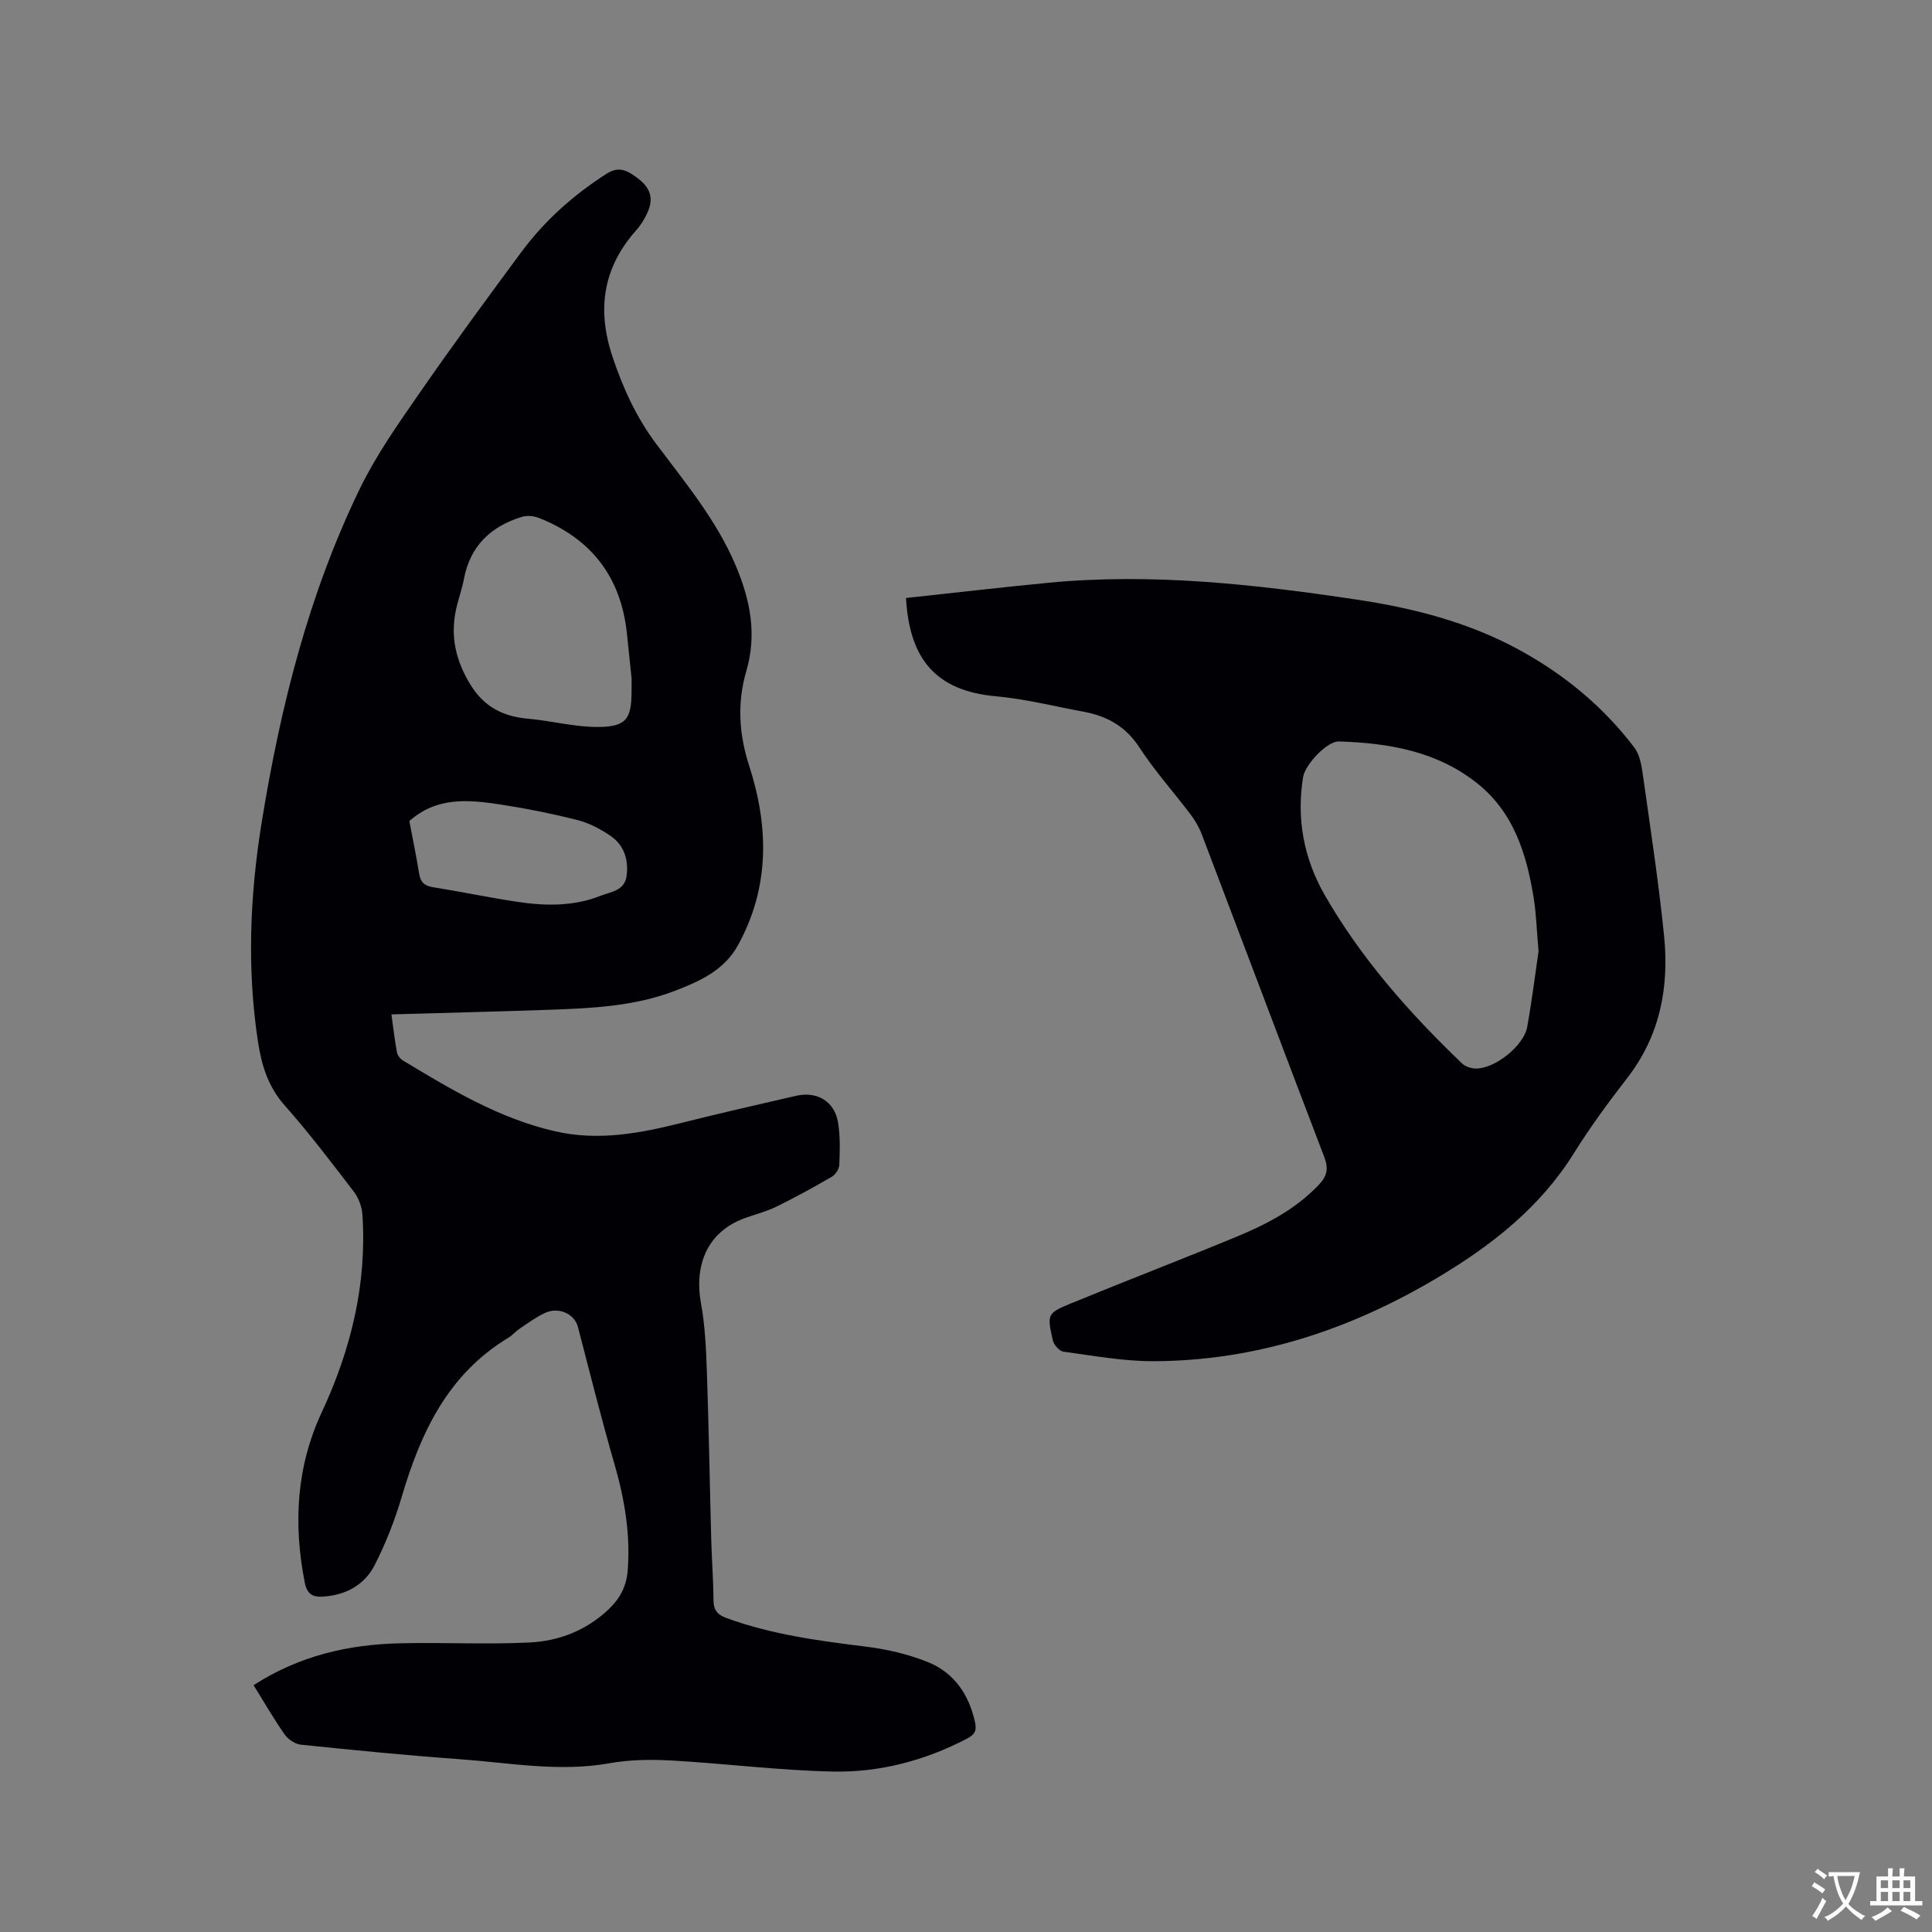 <svg enable-background="new 0 0 400 400" viewBox="0 0 400 400" xmlns="http://www.w3.org/2000/svg"><rect x="0" y="0" width="400" height="400" fill="#808080" stroke="none"/><path d="m52.5 348.9c9.52-6.15 19.75-8.45 30.5-8.68 8.88-.19 17.79.27 26.66-.16 6.11-.3 11.78-2.53 16.37-6.89 2.31-2.2 3.68-4.72 3.93-8.03.58-7.52-.64-14.73-2.72-21.94-2.73-9.44-5.12-18.97-7.59-28.48-.7-2.69-3.97-4.24-6.87-2.87-1.8.85-3.45 2.06-5.12 3.18-.88.59-1.58 1.44-2.48 1.98-12.48 7.56-18.1 19.62-22.02 32.94-1.43 4.83-3.3 9.6-5.59 14.09-2.09 4.08-5.91 6.19-10.62 6.52-2.29.16-3.39-.56-3.86-2.96-2.38-12.09-1.73-23.93 3.5-35.15 6.08-13.03 9.38-26.53 8.45-40.92-.11-1.65-.79-3.51-1.79-4.82-4.64-6.06-9.27-12.15-14.32-17.86-3.44-3.88-4.77-8.3-5.52-13.18-2.32-15.25-1.66-30.46.8-45.6 3.87-23.81 9.71-47.11 20.3-68.91 3.34-6.88 7.83-13.26 12.21-19.58 6.87-9.93 14.02-19.67 21.2-29.37 4.84-6.53 10.81-11.86 17.7-16.26 2.62-1.67 4.34-.54 6.22.81 1.99 1.44 3.39 3.27 2.68 5.94-.24.91-.66 1.79-1.13 2.61-.47.83-1.02 1.63-1.65 2.34-6.9 7.76-8.21 16.39-4.92 26.23 2.18 6.51 4.94 12.55 9.06 18.05 6.02 8.04 12.49 15.78 16.46 25.2 3 7.14 4.42 14.18 2.15 21.9-1.87 6.4-1.52 12.9.58 19.39 4.1 12.65 4.36 25.17-2.26 37.24-2.87 5.24-7.92 7.49-13.03 9.46-8.42 3.25-17.36 3.64-26.26 3.95-10.68.37-21.36.63-32.48.95.42 2.98.69 5.45 1.15 7.88.12.62.68 1.33 1.24 1.67 9.98 6.01 19.95 12.02 31.52 14.66 8.99 2.05 17.66.4 26.35-1.8 7.8-1.97 15.65-3.73 23.49-5.55 4.32-1 7.94 1.09 8.7 5.44.5 2.88.39 5.89.28 8.84-.03.86-.79 2.03-1.56 2.48-3.73 2.17-7.52 4.24-11.39 6.15-1.98.98-4.16 1.55-6.26 2.28-8.62 2.97-10.77 10.45-9.43 17.75.87 4.74 1.06 9.64 1.23 14.48.4 11.43.58 22.86.89 34.29.11 4.24.44 8.47.47 12.71.01 2.02.79 3 2.64 3.68 9.33 3.42 19.07 4.72 28.87 5.93 4.36.54 8.78 1.56 12.84 3.19 5.43 2.18 8.53 6.68 9.8 12.46.4 1.83-.12 2.6-1.69 3.42-8.73 4.55-18.09 7.01-27.82 6.8-11.09-.24-22.15-1.65-33.23-2.28-4.28-.24-8.68-.2-12.88.55-10.44 1.88-20.7-.08-31.01-.82-10.99-.79-21.96-1.88-32.92-3.01-1.21-.12-2.67-1.09-3.38-2.11-2.25-3.2-4.19-6.6-6.44-10.21zm78.27-208.36c-.28-2.69-.62-6.06-.98-9.43-1.23-11.63-7.36-19.58-18.19-23.87-1.06-.42-2.48-.56-3.55-.23-6.4 1.96-10.69 5.98-11.99 12.81-.41 2.18-1.19 4.28-1.66 6.45-1.19 5.56 0 10.58 2.98 15.45 2.81 4.6 6.73 6.62 11.92 7.08 4.82.42 9.61 1.72 14.41 1.71 5.92-.01 7.03-1.61 7.05-7.38.01-.64.01-1.28.01-2.59zm-46.02 29.45c.66 3.47 1.43 7.19 2.04 10.94.28 1.73 1.09 2.47 2.82 2.75 5.74.92 11.45 2.11 17.19 2.99 5.91.91 11.85 1.05 17.52-1.2 2.1-.84 5.02-1.01 5.42-4.16.43-3.42-.58-6.42-3.46-8.34-2.08-1.39-4.42-2.62-6.83-3.22-5.22-1.31-10.53-2.38-15.85-3.19-6.53-.99-13.12-1.66-18.85 3.43z" fill="#010105"/><path d="m187.58 123.81c9.98-1.07 19.76-2.22 29.55-3.16 21.38-2.04 42.52.31 63.63 3.47 11.7 1.75 23.02 4.61 33.52 10.29 9.46 5.12 17.6 11.82 24.09 20.36 1.23 1.62 1.55 4.09 1.85 6.23 1.54 10.91 3.2 21.81 4.31 32.77 1.07 10.62-.83 20.63-7.6 29.38-3.89 5.03-7.68 10.17-11.04 15.56-6.99 11.24-17.03 19.1-28.11 25.72-18.14 10.84-37.7 17.34-59 17.39-6.2.01-12.42-1.13-18.6-1.97-.85-.11-1.99-1.41-2.2-2.34-1.23-5.44-1.21-5.61 3.91-7.72 11.36-4.67 22.82-9.06 34.17-13.76 6.28-2.6 12.28-5.74 17.06-10.81 1.66-1.76 1.95-3.33 1.06-5.66-8.51-22.25-16.89-44.55-25.36-66.81-.55-1.45-1.37-2.86-2.31-4.11-3.51-4.65-7.44-9.02-10.61-13.89-2.85-4.38-6.72-6.5-11.57-7.4-6.04-1.11-12.04-2.64-18.12-3.19-12.38-1.12-17.92-7.61-18.63-20.35zm130.96 73.14c-.39-4.4-.48-7.81-1.02-11.14-1.48-9.03-4.11-17.6-11.66-23.62-8.36-6.67-18.34-8.35-28.63-8.68-2.51-.08-7.01 4.8-7.43 7.34-1.43 8.71.17 16.98 4.5 24.51 7.55 13.14 17.52 24.39 28.42 34.83.67.64 1.84 1.02 2.79 1.04 3.92.1 9.98-4.69 10.68-8.61.99-5.51 1.68-11.07 2.35-15.67z" fill="#010105"/><g fill="#fafbfa"><path d="m377.9 391.2c-.2.3-.4.5-.6.8-.7-.6-1.4-1-2.2-1.5.2-.3.4-.5.5-.8.6.4 1.4.8 2.3 1.5zm-1.8 6.1c-.2-.2-.5-.4-.9-.6.4-.6.8-1.2 1.2-1.9s.7-1.3.9-1.9c.3.3.5.5.8.7-.7 1.3-1.4 2.6-2 3.7zm2.2-9c-.3.3-.5.5-.6.8-.6-.6-1.3-1.1-2-1.5.3-.3.5-.5.6-.7.6.5 1.3.9 2 1.4zm.3.2v-.9h2 4.5c-.3 1.3-.6 2.5-1 3.6s-.9 2.1-1.4 3c.4.5 1 1 1.6 1.4s1.2.8 1.9 1.1c-.3.2-.5.4-.8.8-.4-.3-1-.7-1.6-1.2s-1.2-1.1-1.6-1.6c-.5.6-1.1 1.1-1.7 1.6s-1.4.9-2.1 1.4c-.1-.3-.3-.5-.7-.8.6-.2 1.2-.5 1.9-1s1.4-1.1 2-1.8c-.5-.8-.9-1.6-1.2-2.5s-.6-2-.8-3.2c-.4.1-.7.1-1 .1zm2.5 2.7c.3 1 .7 1.7 1 2.2.3-.5.6-1.1 1-2s.6-1.9.9-3h-3.2-.4c.1.9.3 1.8.7 2.8z"/><path d="m396.5 388.5v1.5 3.6h1.5v.9c-.4 0-1 0-1.7 0h-7.9c-.5 0-.9 0-1.2 0v-.9h1.3v-3.5c0-.7 0-1.2 0-1.6h2.4c0-.8 0-1.4 0-1.7h1c0 .3-.1.8-.1 1.7h1.5c0-.8 0-1.4 0-1.7h1c0 .3-.1.9-.1 1.7zm-8.2 9.2c-.2-.3-.5-.5-.8-.8.8-.3 1.4-.6 1.9-.9s1-.7 1.4-1.1c.3.3.6.5.9.8-1.6 1-2.8 1.6-3.4 2zm2.6-6.8v-1.6h-1.5v1.6zm0 2.7v-1.9h-1.5v1.9zm2.4-2.7v-1.6h-1.5v1.6zm0 2.7v-1.9h-1.5v1.9zm.2 2 .7-.8c.4.2.9.5 1.6.8s1.3.7 1.8 1c-.3.3-.5.5-.8.8-.4-.3-1.5-1-3.3-1.8zm2-4.7v-1.6h-1.4v1.6zm0 2.7v-1.9h-1.4v1.9z"/></g></svg>